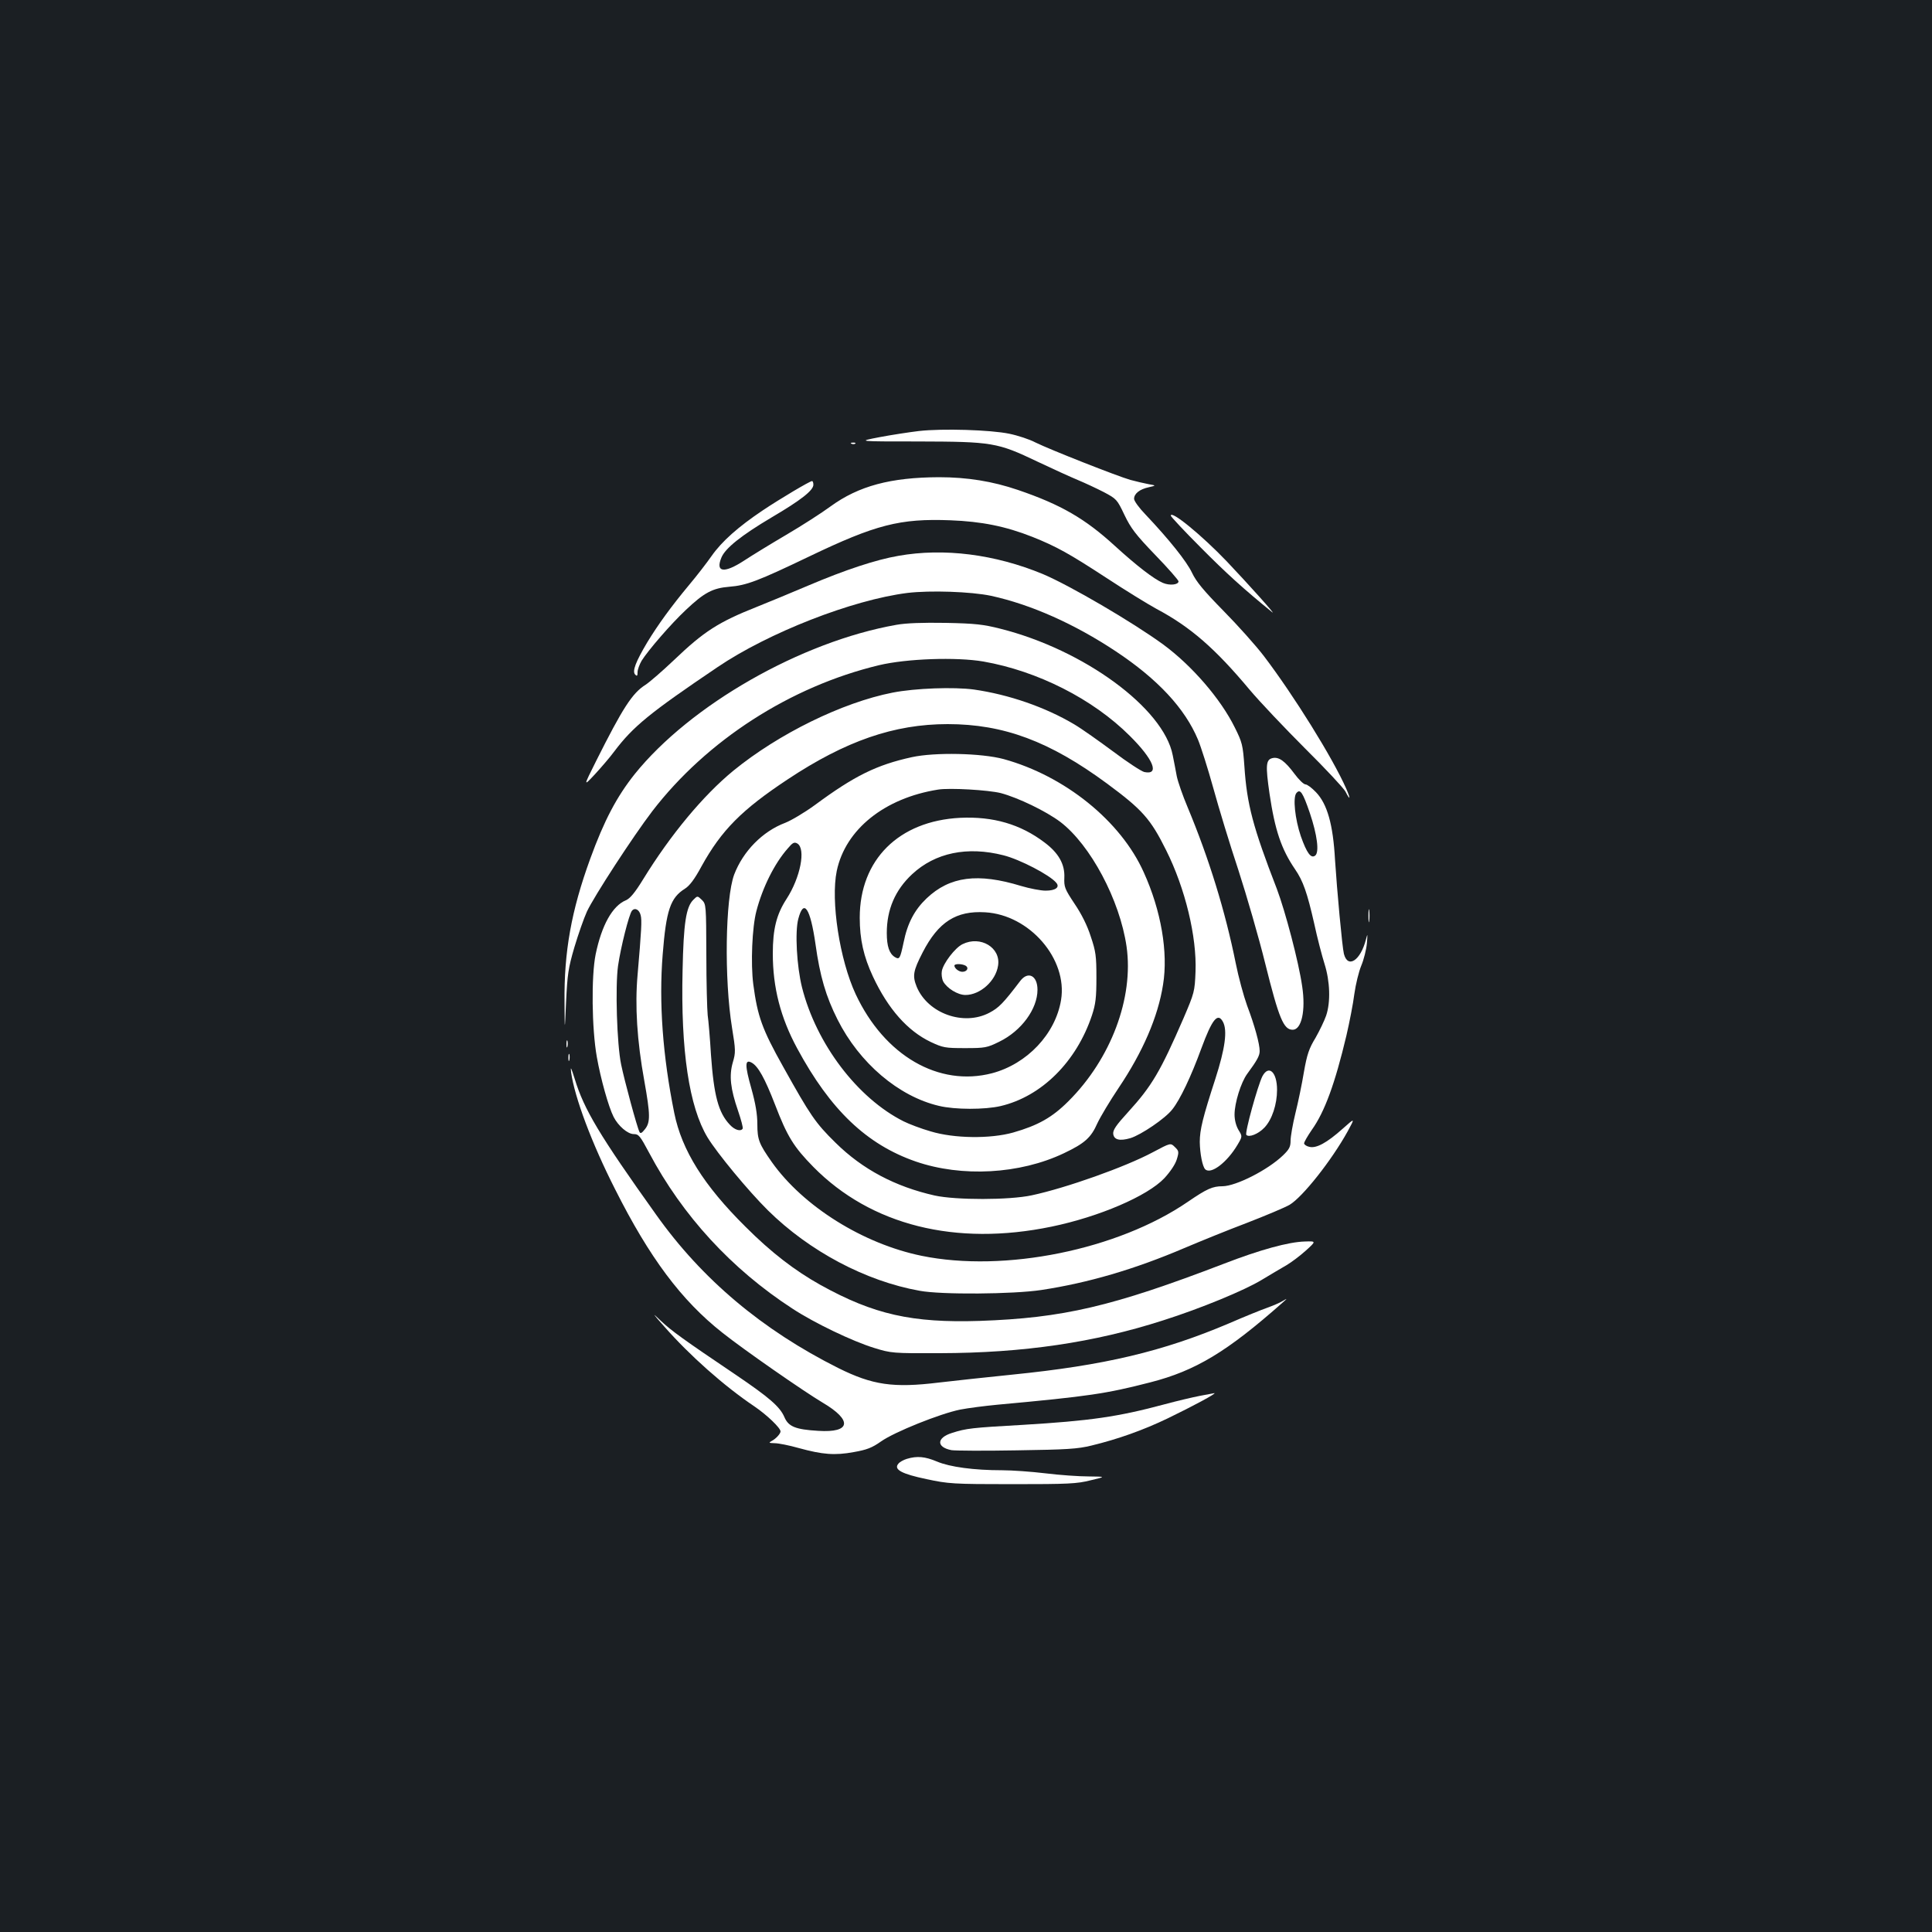 <?xml version="1.0" standalone="no"?>
<!DOCTYPE svg PUBLIC "-//W3C//DTD SVG 20010904//EN"
 "http://www.w3.org/TR/2001/REC-SVG-20010904/DTD/svg10.dtd">
<svg version="1.0" xmlns="http://www.w3.org/2000/svg"
 width="1000pt" height="1000pt" viewBox="0 0 1000 1000"
 preserveAspectRatio="xMidYMid meet">
<rect width="100%" height="100%" fill="#1b1f23"/>
<g transform="translate(0,1000) scale(0.1,-0.1)"
fill="#ffffff" stroke="none">
<path d="M4756 7769 c-50 -6 -142 -20 -205 -32 -114 -22 -114 -22 200 -22 385
-1 411 -5 618 -104 80 -38 175 -81 211 -96 36 -15 96 -43 133 -62 66 -35 69
-38 107 -118 33 -69 58 -102 160 -208 66 -68 120 -130 120 -136 0 -18 -46 -23
-81 -8 -47 20 -136 89 -249 192 -153 140 -278 213 -501 289 -132 45 -263 66
-409 66 -250 -1 -415 -45 -561 -151 -46 -34 -149 -100 -229 -147 -80 -47 -178
-107 -219 -134 -103 -67 -149 -61 -117 16 20 49 105 116 260 208 153 90 216
140 216 169 0 11 -3 19 -7 19 -11 0 -166 -92 -254 -151 -127 -85 -213 -161
-266 -237 -26 -37 -77 -103 -114 -147 -95 -114 -163 -208 -219 -300 -60 -101
-79 -150 -62 -167 9 -9 12 -7 12 13 0 13 10 40 21 59 33 53 151 190 229 263
95 90 139 113 225 120 89 7 149 30 412 156 346 166 471 198 732 188 161 -6
286 -31 425 -86 125 -50 191 -87 381 -211 99 -65 216 -137 260 -161 177 -94
305 -206 483 -419 53 -63 183 -200 288 -305 105 -104 199 -205 208 -222 25
-49 28 -40 4 15 -70 159 -271 482 -426 686 -42 55 -137 161 -210 235 -103 105
-140 150 -162 196 -27 58 -118 172 -241 302 -33 34 -59 70 -59 81 0 27 29 50
76 60 39 9 39 9 -1 16 -22 4 -64 14 -94 22 -67 19 -417 157 -492 194 -30 16
-91 36 -135 45 -96 20 -345 28 -468 14z"/>
<path d="M4408 7703 c7 -3 16 -2 19 1 4 3 -2 6 -13 5 -11 0 -14 -3 -6 -6z"/>
<path d="M6060 7331 c0 -5 70 -80 156 -166 130 -131 220 -213 369 -334 25 -20
-123 145 -235 263 -129 135 -290 267 -290 237z"/>
<path d="M4650 7123 c-116 -20 -274 -72 -467 -154 -89 -38 -208 -87 -263 -109
-202 -80 -276 -128 -431 -276 -60 -57 -126 -114 -147 -128 -69 -43 -118 -119
-256 -394 -67 -134 -67 -134 -7 -70 32 35 78 88 100 118 98 130 184 200 535
437 263 178 697 348 983 384 117 14 329 7 433 -15 206 -45 431 -145 645 -287
217 -144 358 -295 426 -458 15 -36 51 -149 79 -250 28 -102 86 -293 130 -425
43 -133 106 -350 139 -484 71 -285 95 -342 142 -342 46 0 68 100 49 225 -18
126 -87 387 -131 504 -124 320 -155 438 -168 634 -8 111 -11 124 -50 202 -73
148 -222 320 -370 429 -159 116 -484 306 -624 365 -247 102 -511 136 -747 94z"/>
<path d="M4640 6766 c-494 -87 -1067 -415 -1355 -773 -93 -117 -158 -240 -230
-438 -98 -269 -136 -482 -133 -743 1 -157 1 -157 8 3 7 142 11 173 43 282 20
67 49 150 65 185 37 79 238 388 338 519 282 367 715 646 1174 756 143 34 400
43 540 19 280 -49 567 -194 758 -385 122 -121 156 -204 75 -187 -16 4 -88 51
-161 106 -73 54 -163 118 -202 141 -150 89 -338 154 -519 180 -103 14 -304 7
-421 -16 -260 -51 -590 -213 -824 -404 -156 -128 -325 -331 -467 -562 -43 -70
-68 -100 -90 -109 -69 -29 -125 -129 -156 -280 -23 -113 -20 -384 6 -530 20
-114 61 -260 87 -311 24 -47 73 -89 104 -89 26 0 33 -9 80 -97 173 -326 427
-602 741 -806 114 -75 313 -170 424 -204 88 -27 95 -28 340 -27 432 1 799 55
1156 170 195 62 420 155 509 209 47 28 105 63 130 77 25 15 69 48 99 75 54 49
54 49 -5 47 -84 -2 -233 -43 -419 -115 -579 -222 -833 -281 -1265 -296 -349
-11 -547 33 -823 186 -134 75 -255 168 -388 301 -216 214 -330 396 -369 589
-60 296 -80 573 -60 820 18 230 40 294 115 341 24 15 50 49 86 116 104 188
209 293 446 450 300 199 551 286 828 286 290 0 528 -89 824 -307 184 -136 226
-183 307 -346 99 -198 159 -448 152 -628 -4 -103 -6 -110 -62 -241 -119 -274
-163 -350 -286 -485 -64 -70 -80 -94 -78 -114 4 -31 34 -38 89 -22 55 17 181
102 217 149 40 50 97 170 150 315 56 152 85 188 112 138 24 -45 11 -138 -39
-294 -65 -200 -81 -264 -81 -328 1 -61 14 -127 28 -141 29 -29 113 35 167 126
26 44 26 44 5 78 -12 21 -20 50 -20 79 0 60 33 166 65 210 53 72 65 95 65 119
0 37 -26 132 -65 235 -18 50 -45 149 -59 220 -54 268 -138 541 -249 807 -25
59 -50 131 -56 160 -5 29 -15 78 -21 109 -47 243 -459 546 -893 655 -87 22
-129 27 -282 30 -120 2 -205 -1 -255 -10z m-1324 -1503 c7 -26 4 -77 -16 -310
-14 -158 -3 -339 35 -548 31 -174 32 -214 3 -250 -16 -20 -23 -24 -28 -14 -12
22 -78 266 -95 349 -22 105 -31 405 -16 511 14 97 57 267 72 285 15 18 38 6
45 -23z"/>
<path d="M4720 6081 c-183 -40 -298 -97 -501 -247 -52 -38 -122 -80 -155 -93
-117 -44 -218 -147 -264 -268 -46 -124 -52 -541 -11 -793 19 -116 19 -128 4
-179 -20 -69 -12 -137 27 -250 16 -47 27 -88 24 -93 -10 -16 -41 -7 -66 20
-60 63 -83 152 -98 362 -5 85 -13 178 -17 205 -3 28 -7 168 -7 312 -1 258 -1
263 -23 285 -23 22 -23 22 -44 1 -38 -37 -51 -121 -56 -366 -10 -415 34 -706
129 -864 50 -82 210 -276 313 -378 214 -211 505 -366 785 -416 112 -21 484
-18 630 4 243 37 482 107 740 217 80 34 225 93 323 130 98 38 198 80 222 94
67 40 217 229 301 381 38 70 38 70 -26 13 -83 -74 -137 -103 -173 -94 -15 3
-27 12 -27 18 0 7 18 38 40 70 67 94 120 240 179 488 16 69 35 166 41 215 7
50 23 116 36 147 13 31 26 83 29 115 4 52 4 54 -5 20 -28 -109 -94 -152 -114
-74 -9 36 -36 332 -46 487 -10 182 -40 289 -99 350 -21 22 -45 40 -54 40 -9 0
-35 25 -57 55 -49 66 -81 89 -114 81 -34 -8 -36 -38 -15 -184 28 -189 61 -287
132 -391 42 -61 63 -122 99 -280 16 -75 41 -170 54 -211 28 -89 32 -196 8
-267 -9 -26 -34 -78 -55 -115 -33 -54 -44 -85 -60 -177 -10 -61 -30 -157 -44
-213 -14 -57 -25 -121 -25 -142 0 -32 -7 -45 -39 -76 -79 -76 -243 -159 -313
-160 -52 0 -81 -13 -179 -80 -363 -249 -950 -368 -1379 -280 -302 62 -612 255
-775 485 -66 94 -75 116 -75 196 0 51 -9 106 -31 185 -34 120 -34 153 1 134
34 -18 69 -82 121 -216 64 -167 97 -220 199 -324 298 -302 736 -412 1233 -309
246 51 496 158 584 251 31 34 56 71 64 97 12 39 11 44 -10 64 -22 22 -22 22
-114 -27 -142 -76 -449 -185 -627 -223 -116 -25 -392 -25 -502 -1 -204 46
-373 135 -513 273 -105 103 -131 142 -271 393 -110 196 -133 262 -155 427 -14
108 -6 296 16 379 32 123 94 247 162 324 26 31 34 35 50 26 45 -27 16 -176
-56 -287 -52 -80 -71 -156 -71 -283 0 -175 40 -331 126 -490 172 -319 360
-498 614 -586 238 -82 538 -66 767 43 107 51 140 80 173 155 16 34 65 116 110
183 125 186 204 368 230 535 27 166 -10 383 -100 581 -119 266 -409 499 -725
586 -115 31 -356 36 -475 10z m460 -186 c90 -24 233 -93 308 -149 156 -119
308 -404 343 -645 38 -266 -81 -582 -301 -801 -84 -84 -157 -125 -286 -162
-118 -33 -305 -31 -427 6 -49 14 -112 38 -140 52 -239 120 -452 401 -526 694
-27 109 -37 287 -19 354 28 107 62 57 89 -131 23 -166 54 -271 114 -390 113
-225 316 -398 525 -447 83 -20 237 -20 319 -1 213 50 393 230 473 470 19 58
23 91 23 195 0 111 -3 135 -29 212 -18 57 -48 117 -84 170 -51 77 -55 87 -53
136 3 69 -30 127 -102 181 -125 95 -267 136 -437 128 -318 -16 -520 -217 -520
-517 0 -112 20 -201 68 -304 79 -169 180 -282 299 -339 64 -30 75 -32 178 -32
104 0 114 2 177 33 115 56 198 170 198 269 0 74 -49 98 -89 46 -89 -117 -111
-139 -160 -165 -133 -70 -318 -4 -376 134 -23 57 -19 82 31 179 81 157 173
216 323 207 230 -13 428 -242 393 -454 -29 -176 -176 -331 -357 -379 -276 -72
-557 91 -706 409 -83 178 -130 483 -98 638 45 215 247 377 524 421 59 10 261
-2 325 -18z m1600 -104 c38 -113 49 -201 28 -219 -22 -18 -44 12 -75 100 -30
88 -42 200 -23 223 20 24 33 4 70 -104z m-1586 -218 c84 -21 240 -102 273
-142 20 -23 -3 -41 -55 -41 -25 0 -82 11 -126 24 -225 69 -370 50 -490 -64
-62 -59 -99 -128 -119 -228 -18 -84 -21 -90 -45 -76 -29 18 -42 56 -42 125 0
121 43 222 131 304 119 111 285 146 473 98z"/>
<path d="M4982 5113 c-38 -18 -100 -99 -107 -139 -3 -16 0 -40 7 -54 19 -35
75 -70 115 -70 76 0 157 72 169 152 15 93 -91 157 -184 111z m17 -112 c17 -11
6 -31 -18 -31 -18 0 -41 18 -41 32 0 11 41 10 59 -1z"/>
<path d="M7083 5260 c0 -30 2 -43 4 -27 2 15 2 39 0 55 -2 15 -4 2 -4 -28z"/>
<path d="M2932 4595 c0 -16 2 -22 5 -12 2 9 2 23 0 30 -3 6 -5 -1 -5 -18z"/>
<path d="M2942 4525 c0 -16 2 -22 5 -12 2 9 2 23 0 30 -3 6 -5 -1 -5 -18z"/>
<path d="M2956 4450 c18 -130 107 -368 228 -606 178 -354 343 -575 555 -742
109 -87 423 -305 519 -362 156 -92 146 -157 -23 -146 -118 7 -154 22 -175 71
-23 54 -79 102 -250 218 -273 184 -335 229 -389 280 -48 46 -46 42 18 -30 132
-150 309 -307 465 -412 65 -44 136 -112 136 -130 0 -12 -24 -38 -45 -49 -18
-10 -16 -11 15 -12 19 0 75 -11 124 -25 124 -34 187 -39 285 -21 68 12 94 22
141 55 69 49 306 144 410 165 41 8 127 19 190 25 479 44 564 57 794 116 234
60 397 158 685 413 26 23 26 23 0 8 -14 -9 -50 -24 -80 -35 -29 -10 -118 -46
-196 -80 -346 -147 -647 -218 -1123 -266 -135 -14 -306 -32 -380 -41 -237 -29
-344 -13 -521 75 -393 197 -705 459 -943 794 -292 409 -373 544 -421 702 -19
60 -23 69 -19 35z"/>
<path d="M6534 4429 c-24 -48 -92 -293 -83 -303 13 -15 62 4 94 38 39 41 65
120 65 195 0 92 -43 132 -76 70z"/>
<path d="M6210 2775 c-36 -7 -117 -26 -180 -43 -245 -66 -388 -86 -735 -107
-266 -15 -293 -18 -368 -42 -80 -25 -81 -74 -2 -89 18 -3 170 -4 337 -1 260 4
315 7 388 25 136 33 266 79 395 141 126 61 257 131 240 130 -5 -1 -39 -7 -75
-14z"/>
<path d="M4694 2449 c-17 -5 -37 -16 -44 -25 -26 -30 17 -53 146 -80 113 -24
135 -26 444 -26 290 0 334 2 405 20 80 19 80 19 -10 20 -49 0 -150 7 -223 16
-74 9 -175 16 -225 16 -146 0 -271 17 -337 45 -62 26 -103 30 -156 14z"/>
</g>
</svg>
